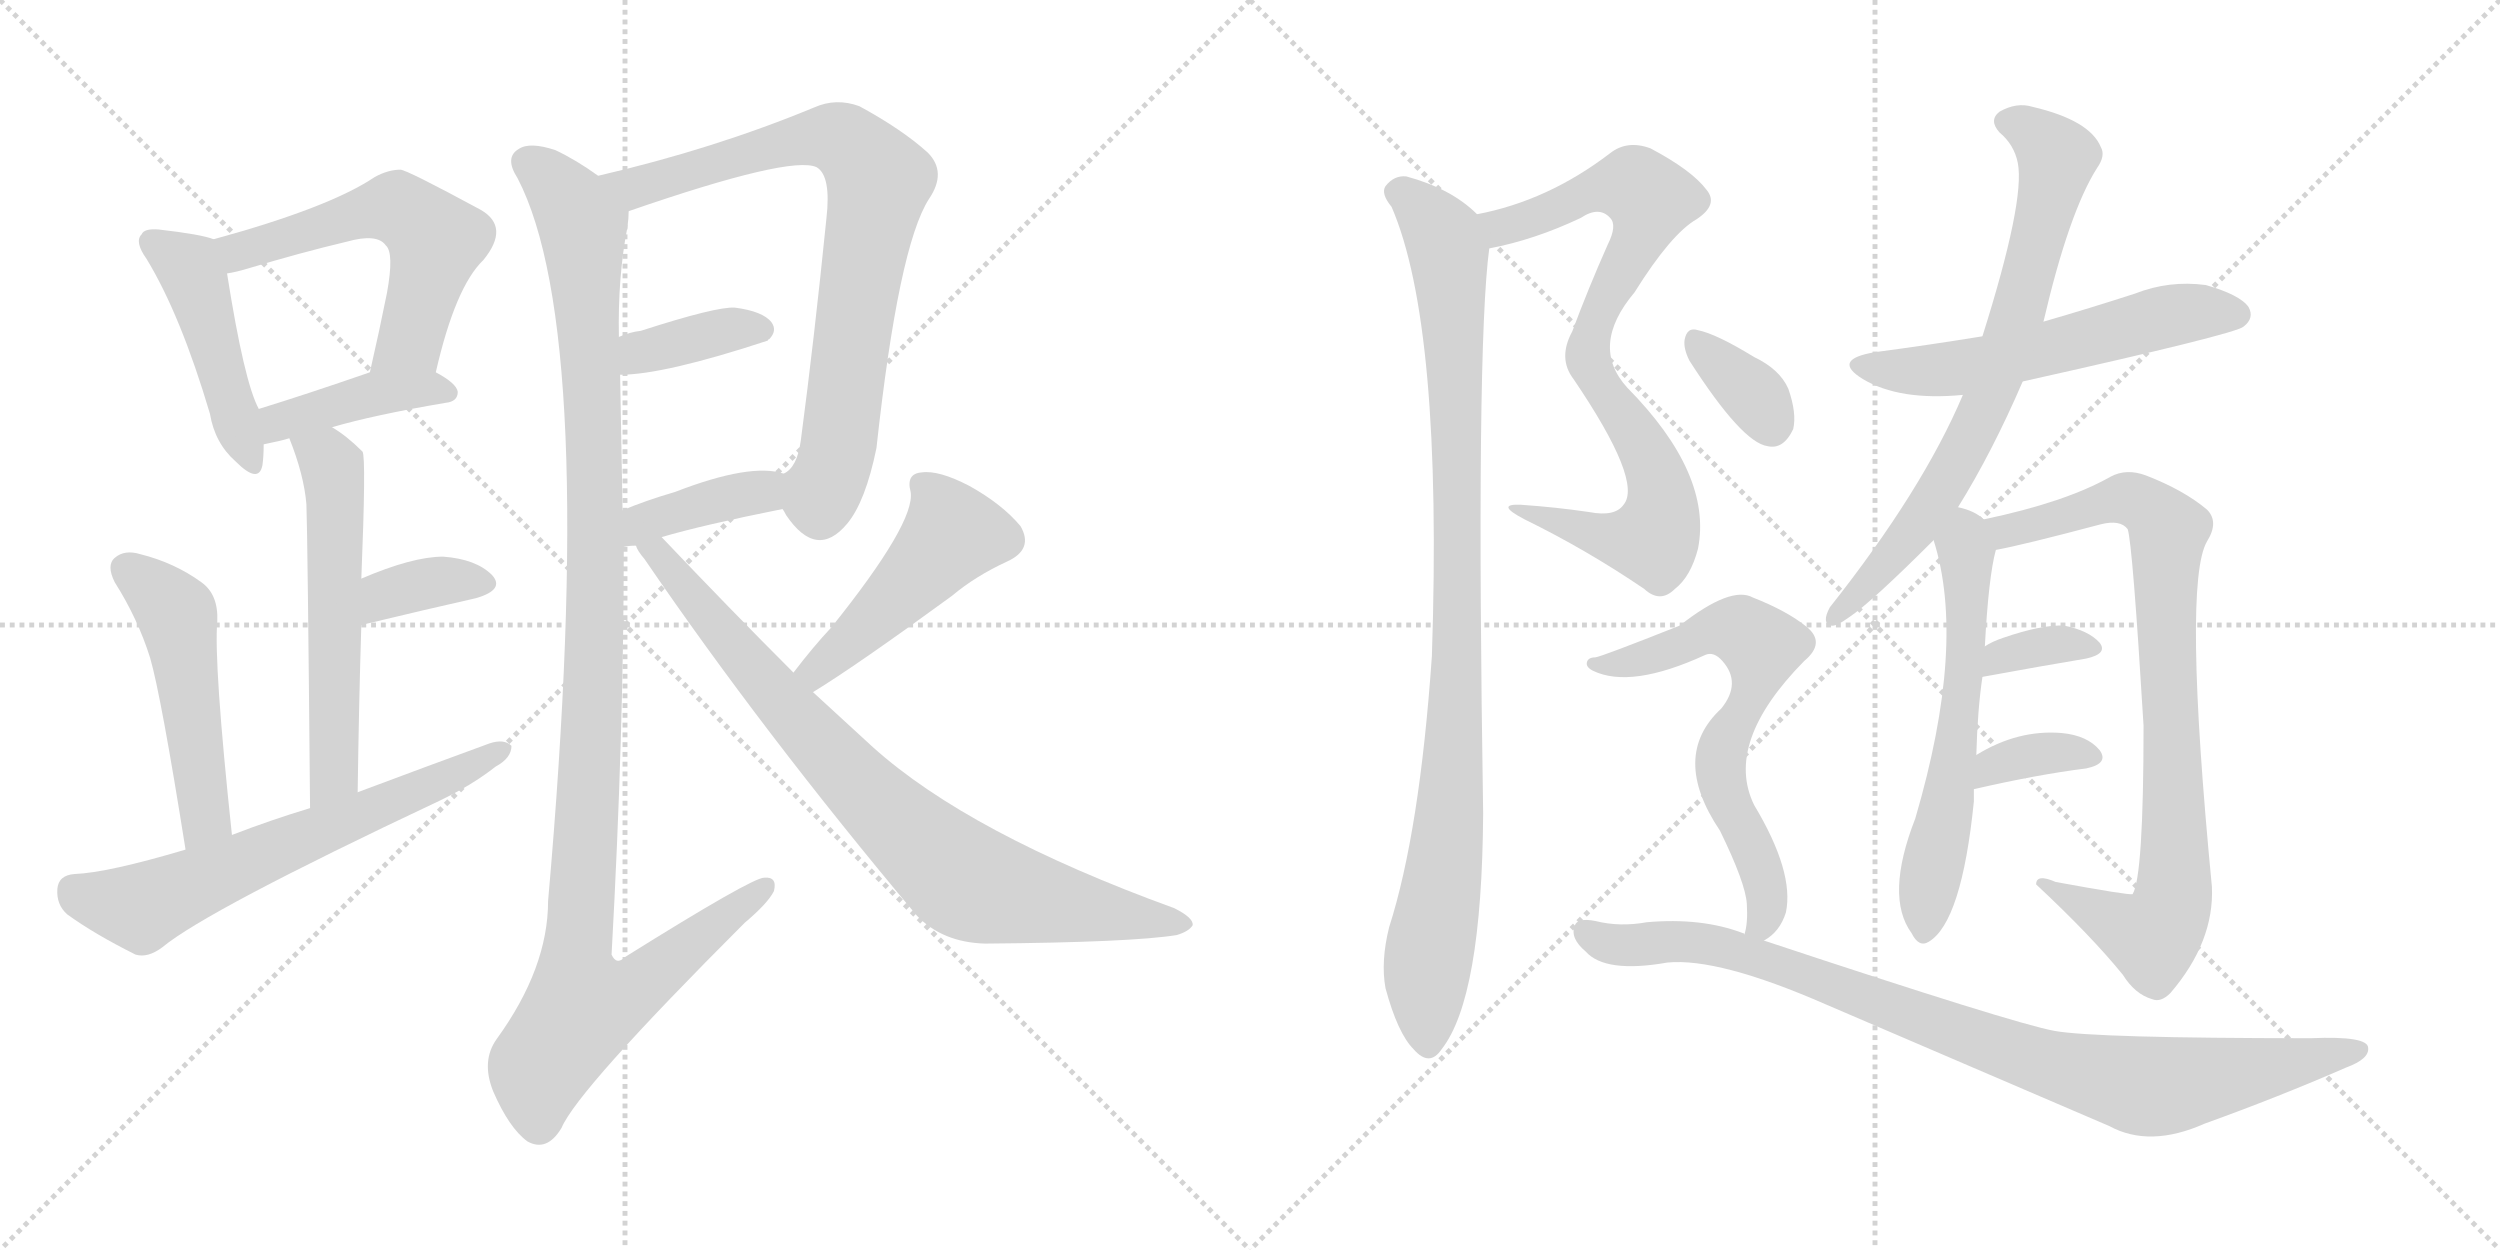 <svg version="1.1" viewBox="0 0 2048 1024" xmlns="http://www.w3.org/2000/svg">
  <g stroke="lightgray" stroke-dasharray="1,1" stroke-width="1" transform="scale(4, 4)">
    <line x1="0" y1="0" x2="256" y2="256"></line>
    <line x1="256" y1="0" x2="0" y2="256"></line>
    <line x1="128" y1="0" x2="128" y2="256"></line>
    <line x1="0" y1="128" x2="256" y2="128"></line>
    <line x1="256" y1="0" x2="512" y2="256"></line>
    <line x1="512" y1="0" x2="256" y2="256"></line>
    <line x1="384" y1="0" x2="384" y2="256"></line>
    <line x1="256" y1="128" x2="512" y2="128"></line>
  </g>
<g transform="scale(1, -1) translate(0, -850)">
   <style type="text/css">
    @keyframes keyframes0 {
      from {
       stroke: black;
       stroke-dashoffset: 458;
       stroke-width: 128;
       }
       60% {
       animation-timing-function: step-end;
       stroke: black;
       stroke-dashoffset: 0;
       stroke-width: 128;
       }
       to {
       stroke: black;
       stroke-width: 1024;
       }
       }
       #make-me-a-hanzi-animation-0 {
         animation: keyframes0 0.623s both;
         animation-delay: 0s;
         animation-timing-function: linear;
       }
    @keyframes keyframes1 {
      from {
       stroke: black;
       stroke-dashoffset: 561;
       stroke-width: 128;
       }
       65% {
       animation-timing-function: step-end;
       stroke: black;
       stroke-dashoffset: 0;
       stroke-width: 128;
       }
       to {
       stroke: black;
       stroke-width: 1024;
       }
       }
       #make-me-a-hanzi-animation-1 {
         animation: keyframes1 0.707s both;
         animation-delay: 0.623s;
         animation-timing-function: linear;
       }
    @keyframes keyframes2 {
      from {
       stroke: black;
       stroke-dashoffset: 409;
       stroke-width: 128;
       }
       57% {
       animation-timing-function: step-end;
       stroke: black;
       stroke-dashoffset: 0;
       stroke-width: 128;
       }
       to {
       stroke: black;
       stroke-width: 1024;
       }
       }
       #make-me-a-hanzi-animation-2 {
         animation: keyframes2 0.583s both;
         animation-delay: 1.329s;
         animation-timing-function: linear;
       }
    @keyframes keyframes3 {
      from {
       stroke: black;
       stroke-dashoffset: 563;
       stroke-width: 128;
       }
       65% {
       animation-timing-function: step-end;
       stroke: black;
       stroke-dashoffset: 0;
       stroke-width: 128;
       }
       to {
       stroke: black;
       stroke-width: 1024;
       }
       }
       #make-me-a-hanzi-animation-3 {
         animation: keyframes3 0.708s both;
         animation-delay: 1.912s;
         animation-timing-function: linear;
       }
    @keyframes keyframes4 {
      from {
       stroke: black;
       stroke-dashoffset: 359;
       stroke-width: 128;
       }
       54% {
       animation-timing-function: step-end;
       stroke: black;
       stroke-dashoffset: 0;
       stroke-width: 128;
       }
       to {
       stroke: black;
       stroke-width: 1024;
       }
       }
       #make-me-a-hanzi-animation-4 {
         animation: keyframes4 0.542s both;
         animation-delay: 2.62s;
         animation-timing-function: linear;
       }
    @keyframes keyframes5 {
      from {
       stroke: black;
       stroke-dashoffset: 498;
       stroke-width: 128;
       }
       62% {
       animation-timing-function: step-end;
       stroke: black;
       stroke-dashoffset: 0;
       stroke-width: 128;
       }
       to {
       stroke: black;
       stroke-width: 1024;
       }
       }
       #make-me-a-hanzi-animation-5 {
         animation: keyframes5 0.655s both;
         animation-delay: 3.162s;
         animation-timing-function: linear;
       }
    @keyframes keyframes6 {
      from {
       stroke: black;
       stroke-dashoffset: 638;
       stroke-width: 128;
       }
       67% {
       animation-timing-function: step-end;
       stroke: black;
       stroke-dashoffset: 0;
       stroke-width: 128;
       }
       to {
       stroke: black;
       stroke-width: 1024;
       }
       }
       #make-me-a-hanzi-animation-6 {
         animation: keyframes6 0.769s both;
         animation-delay: 3.818s;
         animation-timing-function: linear;
       }
    @keyframes keyframes7 {
      from {
       stroke: black;
       stroke-dashoffset: 780;
       stroke-width: 128;
       }
       72% {
       animation-timing-function: step-end;
       stroke: black;
       stroke-dashoffset: 0;
       stroke-width: 128;
       }
       to {
       stroke: black;
       stroke-width: 1024;
       }
       }
       #make-me-a-hanzi-animation-7 {
         animation: keyframes7 0.885s both;
         animation-delay: 4.587s;
         animation-timing-function: linear;
       }
    @keyframes keyframes8 {
      from {
       stroke: black;
       stroke-dashoffset: 370;
       stroke-width: 128;
       }
       55% {
       animation-timing-function: step-end;
       stroke: black;
       stroke-dashoffset: 0;
       stroke-width: 128;
       }
       to {
       stroke: black;
       stroke-width: 1024;
       }
       }
       #make-me-a-hanzi-animation-8 {
         animation: keyframes8 0.551s both;
         animation-delay: 5.472s;
         animation-timing-function: linear;
       }
    @keyframes keyframes9 {
      from {
       stroke: black;
       stroke-dashoffset: 387;
       stroke-width: 128;
       }
       56% {
       animation-timing-function: step-end;
       stroke: black;
       stroke-dashoffset: 0;
       stroke-width: 128;
       }
       to {
       stroke: black;
       stroke-width: 1024;
       }
       }
       #make-me-a-hanzi-animation-9 {
         animation: keyframes9 0.565s both;
         animation-delay: 6.023s;
         animation-timing-function: linear;
       }
    @keyframes keyframes10 {
      from {
       stroke: black;
       stroke-dashoffset: 1143;
       stroke-width: 128;
       }
       79% {
       animation-timing-function: step-end;
       stroke: black;
       stroke-dashoffset: 0;
       stroke-width: 128;
       }
       to {
       stroke: black;
       stroke-width: 1024;
       }
       }
       #make-me-a-hanzi-animation-10 {
         animation: keyframes10 1.18s both;
         animation-delay: 6.588s;
         animation-timing-function: linear;
       }
    @keyframes keyframes11 {
      from {
       stroke: black;
       stroke-dashoffset: 472;
       stroke-width: 128;
       }
       61% {
       animation-timing-function: step-end;
       stroke: black;
       stroke-dashoffset: 0;
       stroke-width: 128;
       }
       to {
       stroke: black;
       stroke-width: 1024;
       }
       }
       #make-me-a-hanzi-animation-11 {
         animation: keyframes11 0.634s both;
         animation-delay: 7.768s;
         animation-timing-function: linear;
       }
    @keyframes keyframes12 {
      from {
       stroke: black;
       stroke-dashoffset: 818;
       stroke-width: 128;
       }
       73% {
       animation-timing-function: step-end;
       stroke: black;
       stroke-dashoffset: 0;
       stroke-width: 128;
       }
       to {
       stroke: black;
       stroke-width: 1024;
       }
       }
       #make-me-a-hanzi-animation-12 {
         animation: keyframes12 0.916s both;
         animation-delay: 8.402s;
         animation-timing-function: linear;
       }
    @keyframes keyframes13 {
      from {
       stroke: black;
       stroke-dashoffset: 812;
       stroke-width: 128;
       }
       73% {
       animation-timing-function: step-end;
       stroke: black;
       stroke-dashoffset: 0;
       stroke-width: 128;
       }
       to {
       stroke: black;
       stroke-width: 1024;
       }
       }
       #make-me-a-hanzi-animation-13 {
         animation: keyframes13 0.911s both;
         animation-delay: 9.318s;
         animation-timing-function: linear;
       }
    @keyframes keyframes14 {
      from {
       stroke: black;
       stroke-dashoffset: 970;
       stroke-width: 128;
       }
       76% {
       animation-timing-function: step-end;
       stroke: black;
       stroke-dashoffset: 0;
       stroke-width: 128;
       }
       to {
       stroke: black;
       stroke-width: 1024;
       }
       }
       #make-me-a-hanzi-animation-14 {
         animation: keyframes14 1.039s both;
         animation-delay: 10.229s;
         animation-timing-function: linear;
       }
    @keyframes keyframes15 {
      from {
       stroke: black;
       stroke-dashoffset: 566;
       stroke-width: 128;
       }
       65% {
       animation-timing-function: step-end;
       stroke: black;
       stroke-dashoffset: 0;
       stroke-width: 128;
       }
       to {
       stroke: black;
       stroke-width: 1024;
       }
       }
       #make-me-a-hanzi-animation-15 {
         animation: keyframes15 0.711s both;
         animation-delay: 11.268s;
         animation-timing-function: linear;
       }
    @keyframes keyframes16 {
      from {
       stroke: black;
       stroke-dashoffset: 734;
       stroke-width: 128;
       }
       70% {
       animation-timing-function: step-end;
       stroke: black;
       stroke-dashoffset: 0;
       stroke-width: 128;
       }
       to {
       stroke: black;
       stroke-width: 1024;
       }
       }
       #make-me-a-hanzi-animation-16 {
         animation: keyframes16 0.847s both;
         animation-delay: 11.979s;
         animation-timing-function: linear;
       }
    @keyframes keyframes17 {
      from {
       stroke: black;
       stroke-dashoffset: 594;
       stroke-width: 128;
       }
       66% {
       animation-timing-function: step-end;
       stroke: black;
       stroke-dashoffset: 0;
       stroke-width: 128;
       }
       to {
       stroke: black;
       stroke-width: 1024;
       }
       }
       #make-me-a-hanzi-animation-17 {
         animation: keyframes17 0.733s both;
         animation-delay: 12.826s;
         animation-timing-function: linear;
       }
    @keyframes keyframes18 {
      from {
       stroke: black;
       stroke-dashoffset: 847;
       stroke-width: 128;
       }
       73% {
       animation-timing-function: step-end;
       stroke: black;
       stroke-dashoffset: 0;
       stroke-width: 128;
       }
       to {
       stroke: black;
       stroke-width: 1024;
       }
       }
       #make-me-a-hanzi-animation-18 {
         animation: keyframes18 0.939s both;
         animation-delay: 13.559s;
         animation-timing-function: linear;
       }
    @keyframes keyframes19 {
      from {
       stroke: black;
       stroke-dashoffset: 343;
       stroke-width: 128;
       }
       53% {
       animation-timing-function: step-end;
       stroke: black;
       stroke-dashoffset: 0;
       stroke-width: 128;
       }
       to {
       stroke: black;
       stroke-width: 1024;
       }
       }
       #make-me-a-hanzi-animation-19 {
         animation: keyframes19 0.529s both;
         animation-delay: 14.499s;
         animation-timing-function: linear;
       }
    @keyframes keyframes20 {
      from {
       stroke: black;
       stroke-dashoffset: 353;
       stroke-width: 128;
       }
       53% {
       animation-timing-function: step-end;
       stroke: black;
       stroke-dashoffset: 0;
       stroke-width: 128;
       }
       to {
       stroke: black;
       stroke-width: 1024;
       }
       }
       #make-me-a-hanzi-animation-20 {
         animation: keyframes20 0.537s both;
         animation-delay: 15.028s;
         animation-timing-function: linear;
       }
    @keyframes keyframes21 {
      from {
       stroke: black;
       stroke-dashoffset: 346;
       stroke-width: 128;
       }
       53% {
       animation-timing-function: step-end;
       stroke: black;
       stroke-dashoffset: 0;
       stroke-width: 128;
       }
       to {
       stroke: black;
       stroke-width: 1024;
       }
       }
       #make-me-a-hanzi-animation-21 {
         animation: keyframes21 0.532s both;
         animation-delay: 15.565s;
         animation-timing-function: linear;
       }
    @keyframes keyframes22 {
      from {
       stroke: black;
       stroke-dashoffset: 655;
       stroke-width: 128;
       }
       68% {
       animation-timing-function: step-end;
       stroke: black;
       stroke-dashoffset: 0;
       stroke-width: 128;
       }
       to {
       stroke: black;
       stroke-width: 1024;
       }
       }
       #make-me-a-hanzi-animation-22 {
         animation: keyframes22 0.783s both;
         animation-delay: 16.097s;
         animation-timing-function: linear;
       }
    @keyframes keyframes23 {
      from {
       stroke: black;
       stroke-dashoffset: 914;
       stroke-width: 128;
       }
       75% {
       animation-timing-function: step-end;
       stroke: black;
       stroke-dashoffset: 0;
       stroke-width: 128;
       }
       to {
       stroke: black;
       stroke-width: 1024;
       }
       }
       #make-me-a-hanzi-animation-23 {
         animation: keyframes23 0.994s both;
         animation-delay: 16.88s;
         animation-timing-function: linear;
       }
</style>
<path d="M 175.0 654.0 Q 165.0 658.0 130.0 662.0 Q 118.0 663.0 116.0 658.0 Q 110.0 652.0 120.0 638.0 Q 148.0 592.0 172.0 511.0 Q 176.0 487.0 193.0 472.0 Q 212.0 453.0 215.0 469.0 Q 216.0 476.0 216.0 486.0 L 212.0 515.0 Q 200.0 537.0 186.0 626.0 C 182.0 652.0 182.0 652.0 175.0 654.0 Z" fill="lightgray"></path> 
<path d="M 357.0 545.0 Q 373.0 615.0 396.0 637.0 Q 418.0 664.0 394.0 678.0 Q 333.0 711.0 328.0 711.0 Q 318.0 711.0 307.0 705.0 Q 270.0 680.0 175.0 654.0 C 146.0 646.0 157.0 620.0 186.0 626.0 Q 193.0 627.0 203.0 630.0 Q 246.0 643.0 284.0 652.0 Q 309.0 659.0 316.0 649.0 Q 323.0 643.0 317.0 610.0 Q 311.0 580.0 303.0 545.0 C 296.0 516.0 350.0 516.0 357.0 545.0 Z" fill="lightgray"></path> 
<path d="M 272.0 500.0 Q 306.0 510.0 365.0 520.0 Q 375.0 521.0 375.0 529.0 Q 374.0 536.0 357.0 545.0 C 336.0 557.0 331.0 555.0 303.0 545.0 Q 251.0 527.0 212.0 515.0 C 183.0 506.0 187.0 480.0 216.0 486.0 Q 231.0 489.0 237.0 491.0 L 272.0 500.0 Z" fill="lightgray"></path> 
<path d="M 293.0 201.0 Q 294.0 274.0 296.0 338.0 L 296.0 376.0 Q 300.0 475.0 297.0 480.0 Q 284.0 493.0 272.0 500.0 C 247.0 517.0 226.0 519.0 237.0 491.0 Q 249.0 461.0 251.0 437.0 Q 252.0 412.0 254.0 188.0 C 254.0 158.0 293.0 171.0 293.0 201.0 Z" fill="lightgray"></path> 
<path d="M 296.0 338.0 Q 350.0 351.0 390.0 360.0 Q 414.0 367.0 403.0 379.0 Q 390.0 392.0 363.0 394.0 Q 338.0 394.0 296.0 376.0 C 268.0 364.0 267.0 331.0 296.0 338.0 Z" fill="lightgray"></path> 
<path d="M 190.0 166.0 Q 175.0 307.0 178.0 341.0 Q 179.0 363.0 165.0 373.0 Q 143.0 389.0 115.0 396.0 Q 102.0 400.0 94.0 393.0 Q 87.0 387.0 94.0 373.0 Q 113.0 343.0 123.0 311.0 Q 132.0 280.0 152.0 154.0 C 157.0 124.0 193.0 136.0 190.0 166.0 Z" fill="lightgray"></path> 
<path d="M 152.0 154.0 Q 88.0 135.0 61.0 134.0 Q 48.0 133.0 47.0 122.0 Q 46.0 109.0 55.0 101.0 Q 77.0 85.0 111.0 68.0 Q 121.0 65.0 133.0 74.0 Q 169.0 104.0 360.0 194.0 Q 387.0 207.0 406.0 222.0 Q 419.0 229.0 419.0 239.0 Q 413.0 245.0 401.0 241.0 Q 349.0 222.0 293.0 201.0 L 254.0 188.0 Q 221.0 178.0 190.0 166.0 L 152.0 154.0 Z" fill="lightgray"></path> 
<path d="M 641.0 433.0 Q 642.0 432.0 644.0 428.0 Q 669.0 391.0 694.0 421.0 Q 709.0 439.0 718.0 483.0 Q 736.0 648.0 761.0 687.0 Q 776.0 709.0 760.0 725.0 Q 739.0 744.0 704.0 763.0 Q 685.0 770.0 667.0 762.0 Q 585.0 728.0 490.0 706.0 C 461.0 699.0 487.0 667.0 515.0 677.0 Q 648.0 723.0 669.0 713.0 Q 681.0 706.0 677.0 671.0 Q 667.0 572.0 656.0 489.0 Q 653.0 467.0 642.0 462.0 C 630.0 448.0 630.0 448.0 641.0 433.0 Z" fill="lightgray"></path> 
<path d="M 508.0 543.0 Q 544.0 543.0 629.0 571.0 Q 629.0 572.0 630.0 572.0 Q 637.0 579.0 632.0 586.0 Q 625.0 595.0 602.0 598.0 Q 587.0 599.0 525.0 579.0 Q 516.0 578.0 507.0 574.0 C 479.0 563.0 478.0 542.0 508.0 543.0 Z" fill="lightgray"></path> 
<path d="M 511.0 402.0 Q 515.0 403.0 521.0 403.0 L 542.0 410.0 Q 576.0 420.0 641.0 433.0 C 670.0 439.0 671.0 454.0 642.0 462.0 Q 615.0 471.0 553.0 447.0 Q 529.0 440.0 510.0 432.0 C 482.0 421.0 481.0 397.0 511.0 402.0 Z" fill="lightgray"></path> 
<path d="M 490.0 706.0 Q 472.0 719.0 455.0 727.0 Q 434.0 734.0 425.0 728.0 Q 413.0 721.0 424.0 704.0 Q 490.0 577.0 449.0 112.0 Q 449.0 57.0 407.0 -1.0 Q 394.0 -19.0 404.0 -44.0 Q 417.0 -74.0 432.0 -85.0 Q 448.0 -94.0 460.0 -74.0 Q 473.0 -43.0 610.0 94.0 Q 629.0 110.0 634.0 120.0 Q 637.0 132.0 626.0 131.0 Q 616.0 131.0 512.0 66.0 Q 505.0 59.0 501.0 68.0 Q 511.0 249.0 511.0 402.0 L 510.0 432.0 Q 509.0 490.0 508.0 543.0 L 507.0 574.0 Q 506.0 623.0 514.0 664.0 Q 515.0 671.0 515.0 677.0 C 517.0 689.0 515.0 690.0 490.0 706.0 Z" fill="lightgray"></path> 
<path d="M 666.0 283.0 Q 702.0 305.0 780.0 362.0 Q 799.0 378.0 825.0 390.0 Q 847.0 400.0 836.0 419.0 Q 821.0 437.0 794.0 452.0 Q 769.0 465.0 755.0 463.0 Q 742.0 462.0 746.0 447.0 Q 750.0 422.0 681.0 336.0 Q 666.0 320.0 650.0 299.0 C 632.0 275.0 641.0 267.0 666.0 283.0 Z" fill="lightgray"></path> 
<path d="M 521.0 403.0 Q 522.0 399.0 528.0 392.0 Q 625.0 250.0 751.0 100.0 Q 772.0 78.0 807.0 77.0 Q 927.0 78.0 964.0 84.0 Q 974.0 87.0 977.0 92.0 Q 978.0 98.0 962.0 106.0 Q 794.0 167.0 715.0 238.0 Q 691.0 260.0 666.0 283.0 L 650.0 299.0 Q 598.0 351.0 542.0 410.0 C 521.0 432.0 505.0 428.0 521.0 403.0 Z" fill="lightgray"></path> 
<path d="M 1220.0 646.5 Q 1257.0 653.5 1295.0 671.5 Q 1310.0 681.5 1319.0 671.5 Q 1325.0 665.5 1317.0 649.5 Q 1301.0 613.5 1288.0 578.5 Q 1276.0 556.5 1289.0 539.5 Q 1346.0 455.5 1330.0 436.5 Q 1323.0 426.5 1302.0 430.5 Q 1275.0 434.5 1246.0 436.5 Q 1224.0 437.5 1249.0 424.5 Q 1300.0 399.5 1347.0 367.5 Q 1360.0 355.5 1372.0 367.5 Q 1385.0 377.5 1391.0 400.5 Q 1403.0 461.5 1333.0 532.5 Q 1302.0 566.5 1339.0 610.5 Q 1369.0 658.5 1390.0 670.5 Q 1408.0 682.5 1398.0 694.5 Q 1386.0 710.5 1352.0 728.5 Q 1333.0 735.5 1319.0 724.5 Q 1268.0 685.5 1210.0 674.5 C 1181.0 667.5 1191.0 639.5 1220.0 646.5 Z" fill="lightgray"></path> 
<path d="M 1210.0 674.5 Q 1189.0 695.5 1152.0 705.5 Q 1142.0 706.5 1135.0 697.5 Q 1131.0 691.5 1140.0 680.5 Q 1182.0 583.5 1173.0 312.5 Q 1163.0 168.5 1138.0 90.5 Q 1131.0 62.5 1135.0 40.5 Q 1145.0 3.5 1158.0 -9.5 Q 1171.0 -24.5 1181.0 -9.5 Q 1214.0 32.5 1215.0 183.5 Q 1209.0 564.5 1220.0 646.5 C 1222.0 665.5 1222.0 665.5 1210.0 674.5 Z" fill="lightgray"></path> 
<path d="M 1657.0 537.5 Q 1832.0 576.5 1838.0 582.5 Q 1847.0 589.5 1842.0 598.5 Q 1835.0 608.5 1807.0 616.5 Q 1777.0 620.5 1749.0 609.5 Q 1712.0 597.5 1674.0 586.5 L 1624.0 574.5 Q 1581.0 567.5 1536.0 561.5 Q 1500.0 555.5 1526.0 539.5 Q 1556.0 521.5 1608.0 526.5 L 1657.0 537.5 Z" fill="lightgray"></path> 
<path d="M 1604.0 434.5 Q 1632.0 479.5 1657.0 537.5 L 1674.0 586.5 Q 1695.0 676.5 1718.0 712.5 Q 1725.0 722.5 1721.0 729.5 Q 1712.0 751.5 1665.0 762.5 Q 1652.0 766.5 1638.0 758.5 Q 1629.0 751.5 1638.0 741.5 Q 1650.0 731.5 1653.0 716.5 Q 1659.0 685.5 1624.0 574.5 L 1608.0 526.5 Q 1575.0 448.5 1499.0 352.5 Q 1492.0 339.5 1500.0 337.5 Q 1504.0 336.5 1515.0 344.5 Q 1533.0 356.5 1584.0 407.5 L 1604.0 434.5 Z" fill="lightgray"></path> 
<path d="M 1619.0 231.5 Q 1620.0 268.5 1624.0 295.5 L 1626.0 320.5 Q 1629.0 377.5 1635.0 399.5 C 1639.0 415.5 1639.0 415.5 1625.0 424.5 Q 1618.0 431.5 1604.0 434.5 C 1575.0 443.5 1576.0 436.5 1584.0 407.5 Q 1611.0 322.5 1569.0 179.5 Q 1544.0 115.5 1566.0 85.5 Q 1572.0 73.5 1580.0 78.5 Q 1607.0 94.5 1617.0 193.5 L 1617.0 203.5 L 1619.0 231.5 Z" fill="lightgray"></path> 
<path d="M 1635.0 399.5 Q 1657.0 403.5 1721.0 420.5 Q 1737.0 424.5 1743.0 416.5 Q 1747.0 404.5 1756.0 255.5 Q 1756.0 131.5 1747.0 117.5 Q 1744.0 116.5 1684.0 127.5 Q 1668.0 134.5 1668.0 125.5 Q 1713.0 83.5 1739.0 51.5 Q 1749.0 35.5 1763.0 31.5 Q 1770.0 28.5 1778.0 36.5 Q 1814.0 78.5 1812.0 123.5 Q 1788.0 372.5 1808.0 406.5 Q 1818.0 422.5 1808.0 432.5 Q 1789.0 448.5 1758.0 460.5 Q 1742.0 466.5 1729.0 459.5 Q 1692.0 438.5 1625.0 424.5 C 1596.0 417.5 1606.0 393.5 1635.0 399.5 Z" fill="lightgray"></path> 
<path d="M 1624.0 295.5 Q 1673.0 304.5 1709.0 310.5 Q 1727.0 314.5 1720.0 323.5 Q 1711.0 333.5 1691.0 337.5 Q 1673.0 338.5 1641.0 327.5 Q 1632.0 324.5 1626.0 320.5 C 1600.0 304.5 1594.0 290.5 1624.0 295.5 Z" fill="lightgray"></path> 
<path d="M 1617.0 203.5 Q 1669.0 215.5 1709.0 220.5 Q 1728.0 224.5 1720.0 235.5 Q 1710.0 247.5 1689.0 249.5 Q 1653.0 252.5 1619.0 231.5 C 1593.0 216.5 1588.0 196.5 1617.0 203.5 Z" fill="lightgray"></path> 
<path d="M 1384.0 554.5 Q 1427.0 487.5 1448.0 484.5 Q 1461.0 481.5 1469.0 498.5 Q 1472.0 511.5 1465.0 531.5 Q 1458.0 547.5 1437.0 557.5 Q 1406.0 576.5 1391.0 579.5 Q 1382.0 582.5 1380.0 571.5 Q 1379.0 564.5 1384.0 554.5 Z" fill="lightgray"></path> 
<path d="M 1445.0 79.5 Q 1458.0 86.5 1463.0 102.5 Q 1470.0 135.5 1437.0 190.5 Q 1412.0 241.5 1478.0 308.5 Q 1496.0 323.5 1480.0 336.5 Q 1464.0 349.5 1436.0 360.5 Q 1418.0 370.5 1376.0 337.5 Q 1313.0 312.5 1307.0 311.5 Q 1301.0 311.5 1300.0 307.5 Q 1299.0 303.5 1305.0 300.5 Q 1336.0 285.5 1397.0 313.5 Q 1404.0 316.5 1411.0 308.5 Q 1427.0 290.5 1410.0 269.5 Q 1368.0 230.5 1409.0 169.5 Q 1430.0 126.5 1431.0 109.5 Q 1432.0 93.5 1429.0 84.5 C 1426.0 63.5 1426.0 63.5 1445.0 79.5 Z" fill="lightgray"></path> 
<path d="M 1429.0 84.5 Q 1429.0 85.5 1428.0 85.5 Q 1394.0 98.5 1349.0 94.5 Q 1327.0 90.5 1307.0 95.5 Q 1292.0 98.5 1290.0 91.5 Q 1286.0 81.5 1299.0 70.5 Q 1315.0 52.5 1366.0 61.5 Q 1408.0 65.5 1495.0 27.5 L 1728.0 -72.5 Q 1761.0 -90.5 1806.0 -70.5 Q 1867.0 -48.5 1922.0 -24.5 Q 1941.0 -17.5 1940.0 -8.5 Q 1940.0 1.5 1893.0 -0.5 Q 1716.0 -0.5 1683.0 5.5 Q 1650.0 11.5 1445.0 79.5 L 1429.0 84.5 Z" fill="lightgray"></path> 
      <clipPath id="make-me-a-hanzi-clip-0">
      <path d="M 175.0 654.0 Q 165.0 658.0 130.0 662.0 Q 118.0 663.0 116.0 658.0 Q 110.0 652.0 120.0 638.0 Q 148.0 592.0 172.0 511.0 Q 176.0 487.0 193.0 472.0 Q 212.0 453.0 215.0 469.0 Q 216.0 476.0 216.0 486.0 L 212.0 515.0 Q 200.0 537.0 186.0 626.0 C 182.0 652.0 182.0 652.0 175.0 654.0 Z" fill="lightgray"></path>
      </clipPath>
      <path clip-path="url(#make-me-a-hanzi-clip-0)" d="M 125.0 651.0 L 154.0 632.0 L 159.0 621.0 L 204.0 472.0 " fill="none" id="make-me-a-hanzi-animation-0" stroke-dasharray="330 660" stroke-linecap="round"></path>

      <clipPath id="make-me-a-hanzi-clip-1">
      <path d="M 357.0 545.0 Q 373.0 615.0 396.0 637.0 Q 418.0 664.0 394.0 678.0 Q 333.0 711.0 328.0 711.0 Q 318.0 711.0 307.0 705.0 Q 270.0 680.0 175.0 654.0 C 146.0 646.0 157.0 620.0 186.0 626.0 Q 193.0 627.0 203.0 630.0 Q 246.0 643.0 284.0 652.0 Q 309.0 659.0 316.0 649.0 Q 323.0 643.0 317.0 610.0 Q 311.0 580.0 303.0 545.0 C 296.0 516.0 350.0 516.0 357.0 545.0 Z" fill="lightgray"></path>
      </clipPath>
      <path clip-path="url(#make-me-a-hanzi-clip-1)" d="M 188.0 635.0 L 209.0 649.0 L 290.0 673.0 L 317.0 680.0 L 334.0 675.0 L 357.0 653.0 L 356.0 645.0 L 336.0 571.0 L 310.0 551.0 " fill="none" id="make-me-a-hanzi-animation-1" stroke-dasharray="433 866" stroke-linecap="round"></path>

      <clipPath id="make-me-a-hanzi-clip-2">
      <path d="M 272.0 500.0 Q 306.0 510.0 365.0 520.0 Q 375.0 521.0 375.0 529.0 Q 374.0 536.0 357.0 545.0 C 336.0 557.0 331.0 555.0 303.0 545.0 Q 251.0 527.0 212.0 515.0 C 183.0 506.0 187.0 480.0 216.0 486.0 Q 231.0 489.0 237.0 491.0 L 272.0 500.0 Z" fill="lightgray"></path>
      </clipPath>
      <path clip-path="url(#make-me-a-hanzi-clip-2)" d="M 221.0 494.0 L 229.0 504.0 L 300.0 526.0 L 366.0 529.0 " fill="none" id="make-me-a-hanzi-animation-2" stroke-dasharray="281 562" stroke-linecap="round"></path>

      <clipPath id="make-me-a-hanzi-clip-3">
      <path d="M 293.0 201.0 Q 294.0 274.0 296.0 338.0 L 296.0 376.0 Q 300.0 475.0 297.0 480.0 Q 284.0 493.0 272.0 500.0 C 247.0 517.0 226.0 519.0 237.0 491.0 Q 249.0 461.0 251.0 437.0 Q 252.0 412.0 254.0 188.0 C 254.0 158.0 293.0 171.0 293.0 201.0 Z" fill="lightgray"></path>
      </clipPath>
      <path clip-path="url(#make-me-a-hanzi-clip-3)" d="M 245.0 486.0 L 272.0 468.0 L 276.0 414.0 L 274.0 215.0 L 257.0 202.0 " fill="none" id="make-me-a-hanzi-animation-3" stroke-dasharray="435 870" stroke-linecap="round"></path>

      <clipPath id="make-me-a-hanzi-clip-4">
      <path d="M 296.0 338.0 Q 350.0 351.0 390.0 360.0 Q 414.0 367.0 403.0 379.0 Q 390.0 392.0 363.0 394.0 Q 338.0 394.0 296.0 376.0 C 268.0 364.0 267.0 331.0 296.0 338.0 Z" fill="lightgray"></path>
      </clipPath>
      <path clip-path="url(#make-me-a-hanzi-clip-4)" d="M 302.0 344.0 L 314.0 360.0 L 339.0 370.0 L 368.0 375.0 L 394.0 371.0 " fill="none" id="make-me-a-hanzi-animation-4" stroke-dasharray="231 462" stroke-linecap="round"></path>

      <clipPath id="make-me-a-hanzi-clip-5">
      <path d="M 190.0 166.0 Q 175.0 307.0 178.0 341.0 Q 179.0 363.0 165.0 373.0 Q 143.0 389.0 115.0 396.0 Q 102.0 400.0 94.0 393.0 Q 87.0 387.0 94.0 373.0 Q 113.0 343.0 123.0 311.0 Q 132.0 280.0 152.0 154.0 C 157.0 124.0 193.0 136.0 190.0 166.0 Z" fill="lightgray"></path>
      </clipPath>
      <path clip-path="url(#make-me-a-hanzi-clip-5)" d="M 104.0 384.0 L 145.0 345.0 L 169.0 181.0 L 155.0 167.0 " fill="none" id="make-me-a-hanzi-animation-5" stroke-dasharray="370 740" stroke-linecap="round"></path>

      <clipPath id="make-me-a-hanzi-clip-6">
      <path d="M 152.0 154.0 Q 88.0 135.0 61.0 134.0 Q 48.0 133.0 47.0 122.0 Q 46.0 109.0 55.0 101.0 Q 77.0 85.0 111.0 68.0 Q 121.0 65.0 133.0 74.0 Q 169.0 104.0 360.0 194.0 Q 387.0 207.0 406.0 222.0 Q 419.0 229.0 419.0 239.0 Q 413.0 245.0 401.0 241.0 Q 349.0 222.0 293.0 201.0 L 254.0 188.0 Q 221.0 178.0 190.0 166.0 L 152.0 154.0 Z" fill="lightgray"></path>
      </clipPath>
      <path clip-path="url(#make-me-a-hanzi-clip-6)" d="M 60.0 121.0 L 108.0 107.0 L 120.0 109.0 L 343.0 201.0 L 413.0 236.0 " fill="none" id="make-me-a-hanzi-animation-6" stroke-dasharray="510 1020" stroke-linecap="round"></path>

      <clipPath id="make-me-a-hanzi-clip-7">
      <path d="M 641.0 433.0 Q 642.0 432.0 644.0 428.0 Q 669.0 391.0 694.0 421.0 Q 709.0 439.0 718.0 483.0 Q 736.0 648.0 761.0 687.0 Q 776.0 709.0 760.0 725.0 Q 739.0 744.0 704.0 763.0 Q 685.0 770.0 667.0 762.0 Q 585.0 728.0 490.0 706.0 C 461.0 699.0 487.0 667.0 515.0 677.0 Q 648.0 723.0 669.0 713.0 Q 681.0 706.0 677.0 671.0 Q 667.0 572.0 656.0 489.0 Q 653.0 467.0 642.0 462.0 C 630.0 448.0 630.0 448.0 641.0 433.0 Z" fill="lightgray"></path>
      </clipPath>
      <path clip-path="url(#make-me-a-hanzi-clip-7)" d="M 499.0 705.0 L 524.0 695.0 L 638.0 732.0 L 681.0 738.0 L 706.0 722.0 L 720.0 702.0 L 687.0 482.0 L 671.0 441.0 L 658.0 440.0 " fill="none" id="make-me-a-hanzi-animation-7" stroke-dasharray="652 1304" stroke-linecap="round"></path>

      <clipPath id="make-me-a-hanzi-clip-8">
      <path d="M 508.0 543.0 Q 544.0 543.0 629.0 571.0 Q 629.0 572.0 630.0 572.0 Q 637.0 579.0 632.0 586.0 Q 625.0 595.0 602.0 598.0 Q 587.0 599.0 525.0 579.0 Q 516.0 578.0 507.0 574.0 C 479.0 563.0 478.0 542.0 508.0 543.0 Z" fill="lightgray"></path>
      </clipPath>
      <path clip-path="url(#make-me-a-hanzi-clip-8)" d="M 513.0 551.0 L 541.0 567.0 L 622.0 580.0 " fill="none" id="make-me-a-hanzi-animation-8" stroke-dasharray="242 484" stroke-linecap="round"></path>

      <clipPath id="make-me-a-hanzi-clip-9">
      <path d="M 511.0 402.0 Q 515.0 403.0 521.0 403.0 L 542.0 410.0 Q 576.0 420.0 641.0 433.0 C 670.0 439.0 671.0 454.0 642.0 462.0 Q 615.0 471.0 553.0 447.0 Q 529.0 440.0 510.0 432.0 C 482.0 421.0 481.0 397.0 511.0 402.0 Z" fill="lightgray"></path>
      </clipPath>
      <path clip-path="url(#make-me-a-hanzi-clip-9)" d="M 515.0 410.0 L 535.0 426.0 L 624.0 447.0 L 635.0 455.0 " fill="none" id="make-me-a-hanzi-animation-9" stroke-dasharray="259 518" stroke-linecap="round"></path>

      <clipPath id="make-me-a-hanzi-clip-10">
      <path d="M 490.0 706.0 Q 472.0 719.0 455.0 727.0 Q 434.0 734.0 425.0 728.0 Q 413.0 721.0 424.0 704.0 Q 490.0 577.0 449.0 112.0 Q 449.0 57.0 407.0 -1.0 Q 394.0 -19.0 404.0 -44.0 Q 417.0 -74.0 432.0 -85.0 Q 448.0 -94.0 460.0 -74.0 Q 473.0 -43.0 610.0 94.0 Q 629.0 110.0 634.0 120.0 Q 637.0 132.0 626.0 131.0 Q 616.0 131.0 512.0 66.0 Q 505.0 59.0 501.0 68.0 Q 511.0 249.0 511.0 402.0 L 510.0 432.0 Q 509.0 490.0 508.0 543.0 L 507.0 574.0 Q 506.0 623.0 514.0 664.0 Q 515.0 671.0 515.0 677.0 C 517.0 689.0 515.0 690.0 490.0 706.0 Z" fill="lightgray"></path>
      </clipPath>
      <path clip-path="url(#make-me-a-hanzi-clip-10)" d="M 433.0 716.0 L 458.0 695.0 L 478.0 663.0 L 488.0 350.0 L 471.0 53.0 L 475.0 33.0 L 481.0 26.0 L 520.0 39.0 L 626.0 123.0 " fill="none" id="make-me-a-hanzi-animation-10" stroke-dasharray="1015 2030" stroke-linecap="round"></path>

      <clipPath id="make-me-a-hanzi-clip-11">
      <path d="M 666.0 283.0 Q 702.0 305.0 780.0 362.0 Q 799.0 378.0 825.0 390.0 Q 847.0 400.0 836.0 419.0 Q 821.0 437.0 794.0 452.0 Q 769.0 465.0 755.0 463.0 Q 742.0 462.0 746.0 447.0 Q 750.0 422.0 681.0 336.0 Q 666.0 320.0 650.0 299.0 C 632.0 275.0 641.0 267.0 666.0 283.0 Z" fill="lightgray"></path>
      </clipPath>
      <path clip-path="url(#make-me-a-hanzi-clip-11)" d="M 755.0 453.0 L 767.0 442.0 L 780.0 413.0 L 714.0 340.0 L 668.0 300.0 L 659.0 300.0 " fill="none" id="make-me-a-hanzi-animation-11" stroke-dasharray="344 688" stroke-linecap="round"></path>

      <clipPath id="make-me-a-hanzi-clip-12">
      <path d="M 521.0 403.0 Q 522.0 399.0 528.0 392.0 Q 625.0 250.0 751.0 100.0 Q 772.0 78.0 807.0 77.0 Q 927.0 78.0 964.0 84.0 Q 974.0 87.0 977.0 92.0 Q 978.0 98.0 962.0 106.0 Q 794.0 167.0 715.0 238.0 Q 691.0 260.0 666.0 283.0 L 650.0 299.0 Q 598.0 351.0 542.0 410.0 C 521.0 432.0 505.0 428.0 521.0 403.0 Z" fill="lightgray"></path>
      </clipPath>
      <path clip-path="url(#make-me-a-hanzi-clip-12)" d="M 528.0 400.0 L 540.0 397.0 L 695.0 215.0 L 791.0 128.0 L 968.0 92.0 " fill="none" id="make-me-a-hanzi-animation-12" stroke-dasharray="690 1380" stroke-linecap="round"></path>

      <clipPath id="make-me-a-hanzi-clip-13">
      <path d="M 1220.0 646.5 Q 1257.0 653.5 1295.0 671.5 Q 1310.0 681.5 1319.0 671.5 Q 1325.0 665.5 1317.0 649.5 Q 1301.0 613.5 1288.0 578.5 Q 1276.0 556.5 1289.0 539.5 Q 1346.0 455.5 1330.0 436.5 Q 1323.0 426.5 1302.0 430.5 Q 1275.0 434.5 1246.0 436.5 Q 1224.0 437.5 1249.0 424.5 Q 1300.0 399.5 1347.0 367.5 Q 1360.0 355.5 1372.0 367.5 Q 1385.0 377.5 1391.0 400.5 Q 1403.0 461.5 1333.0 532.5 Q 1302.0 566.5 1339.0 610.5 Q 1369.0 658.5 1390.0 670.5 Q 1408.0 682.5 1398.0 694.5 Q 1386.0 710.5 1352.0 728.5 Q 1333.0 735.5 1319.0 724.5 Q 1268.0 685.5 1210.0 674.5 C 1181.0 667.5 1191.0 639.5 1220.0 646.5 Z" fill="lightgray"></path>
      </clipPath>
      <path clip-path="url(#make-me-a-hanzi-clip-13)" d="M 1219.0 669.5 L 1239.0 665.5 L 1328.0 698.5 L 1339.0 698.5 L 1352.0 685.5 L 1340.0 647.5 L 1304.0 580.5 L 1301.0 558.5 L 1308.0 535.5 L 1353.0 472.5 L 1362.0 437.5 L 1359.0 418.5 L 1354.0 407.5 L 1330.0 407.5 L 1253.0 431.5 " fill="none" id="make-me-a-hanzi-animation-13" stroke-dasharray="684 1368" stroke-linecap="round"></path>

      <clipPath id="make-me-a-hanzi-clip-14">
      <path d="M 1210.0 674.5 Q 1189.0 695.5 1152.0 705.5 Q 1142.0 706.5 1135.0 697.5 Q 1131.0 691.5 1140.0 680.5 Q 1182.0 583.5 1173.0 312.5 Q 1163.0 168.5 1138.0 90.5 Q 1131.0 62.5 1135.0 40.5 Q 1145.0 3.5 1158.0 -9.5 Q 1171.0 -24.5 1181.0 -9.5 Q 1214.0 32.5 1215.0 183.5 Q 1209.0 564.5 1220.0 646.5 C 1222.0 665.5 1222.0 665.5 1210.0 674.5 Z" fill="lightgray"></path>
      </clipPath>
      <path clip-path="url(#make-me-a-hanzi-clip-14)" d="M 1146.0 692.5 L 1179.0 661.5 L 1187.0 640.5 L 1194.0 489.5 L 1191.0 221.5 L 1169.0 57.5 L 1170.0 -4.5 " fill="none" id="make-me-a-hanzi-animation-14" stroke-dasharray="842 1684" stroke-linecap="round"></path>

      <clipPath id="make-me-a-hanzi-clip-15">
      <path d="M 1657.0 537.5 Q 1832.0 576.5 1838.0 582.5 Q 1847.0 589.5 1842.0 598.5 Q 1835.0 608.5 1807.0 616.5 Q 1777.0 620.5 1749.0 609.5 Q 1712.0 597.5 1674.0 586.5 L 1624.0 574.5 Q 1581.0 567.5 1536.0 561.5 Q 1500.0 555.5 1526.0 539.5 Q 1556.0 521.5 1608.0 526.5 L 1657.0 537.5 Z" fill="lightgray"></path>
      </clipPath>
      <path clip-path="url(#make-me-a-hanzi-clip-15)" d="M 1528.0 551.5 L 1598.0 547.5 L 1667.0 559.5 L 1786.0 593.5 L 1832.0 592.5 " fill="none" id="make-me-a-hanzi-animation-15" stroke-dasharray="438 876" stroke-linecap="round"></path>

      <clipPath id="make-me-a-hanzi-clip-16">
      <path d="M 1604.0 434.5 Q 1632.0 479.5 1657.0 537.5 L 1674.0 586.5 Q 1695.0 676.5 1718.0 712.5 Q 1725.0 722.5 1721.0 729.5 Q 1712.0 751.5 1665.0 762.5 Q 1652.0 766.5 1638.0 758.5 Q 1629.0 751.5 1638.0 741.5 Q 1650.0 731.5 1653.0 716.5 Q 1659.0 685.5 1624.0 574.5 L 1608.0 526.5 Q 1575.0 448.5 1499.0 352.5 Q 1492.0 339.5 1500.0 337.5 Q 1504.0 336.5 1515.0 344.5 Q 1533.0 356.5 1584.0 407.5 L 1604.0 434.5 Z" fill="lightgray"></path>
      </clipPath>
      <path clip-path="url(#make-me-a-hanzi-clip-16)" d="M 1644.0 750.5 L 1668.0 740.5 L 1685.0 721.5 L 1634.0 537.5 L 1611.0 485.5 L 1565.0 410.5 L 1501.0 345.5 " fill="none" id="make-me-a-hanzi-animation-16" stroke-dasharray="606 1212" stroke-linecap="round"></path>

      <clipPath id="make-me-a-hanzi-clip-17">
      <path d="M 1619.0 231.5 Q 1620.0 268.5 1624.0 295.5 L 1626.0 320.5 Q 1629.0 377.5 1635.0 399.5 C 1639.0 415.5 1639.0 415.5 1625.0 424.5 Q 1618.0 431.5 1604.0 434.5 C 1575.0 443.5 1576.0 436.5 1584.0 407.5 Q 1611.0 322.5 1569.0 179.5 Q 1544.0 115.5 1566.0 85.5 Q 1572.0 73.5 1580.0 78.5 Q 1607.0 94.5 1617.0 193.5 L 1617.0 203.5 L 1619.0 231.5 Z" fill="lightgray"></path>
      </clipPath>
      <path clip-path="url(#make-me-a-hanzi-clip-17)" d="M 1608.0 424.5 L 1612.0 332.5 L 1606.0 267.5 L 1577.0 89.5 " fill="none" id="make-me-a-hanzi-animation-17" stroke-dasharray="466 932" stroke-linecap="round"></path>

      <clipPath id="make-me-a-hanzi-clip-18">
      <path d="M 1635.0 399.5 Q 1657.0 403.5 1721.0 420.5 Q 1737.0 424.5 1743.0 416.5 Q 1747.0 404.5 1756.0 255.5 Q 1756.0 131.5 1747.0 117.5 Q 1744.0 116.5 1684.0 127.5 Q 1668.0 134.5 1668.0 125.5 Q 1713.0 83.5 1739.0 51.5 Q 1749.0 35.5 1763.0 31.5 Q 1770.0 28.5 1778.0 36.5 Q 1814.0 78.5 1812.0 123.5 Q 1788.0 372.5 1808.0 406.5 Q 1818.0 422.5 1808.0 432.5 Q 1789.0 448.5 1758.0 460.5 Q 1742.0 466.5 1729.0 459.5 Q 1692.0 438.5 1625.0 424.5 C 1596.0 417.5 1606.0 393.5 1635.0 399.5 Z" fill="lightgray"></path>
      </clipPath>
      <path clip-path="url(#make-me-a-hanzi-clip-18)" d="M 1635.0 421.5 L 1646.0 414.5 L 1741.0 441.5 L 1757.0 436.5 L 1776.0 415.5 L 1774.0 317.5 L 1783.0 134.5 L 1775.0 96.5 L 1763.0 82.5 L 1676.0 122.5 " fill="none" id="make-me-a-hanzi-animation-18" stroke-dasharray="719 1438" stroke-linecap="round"></path>

      <clipPath id="make-me-a-hanzi-clip-19">
      <path d="M 1624.0 295.5 Q 1673.0 304.5 1709.0 310.5 Q 1727.0 314.5 1720.0 323.5 Q 1711.0 333.5 1691.0 337.5 Q 1673.0 338.5 1641.0 327.5 Q 1632.0 324.5 1626.0 320.5 C 1600.0 304.5 1594.0 290.5 1624.0 295.5 Z" fill="lightgray"></path>
      </clipPath>
      <path clip-path="url(#make-me-a-hanzi-clip-19)" d="M 1631.0 301.5 L 1638.0 311.5 L 1666.0 319.5 L 1712.0 318.5 " fill="none" id="make-me-a-hanzi-animation-19" stroke-dasharray="215 430" stroke-linecap="round"></path>

      <clipPath id="make-me-a-hanzi-clip-20">
      <path d="M 1617.0 203.5 Q 1669.0 215.5 1709.0 220.5 Q 1728.0 224.5 1720.0 235.5 Q 1710.0 247.5 1689.0 249.5 Q 1653.0 252.5 1619.0 231.5 C 1593.0 216.5 1588.0 196.5 1617.0 203.5 Z" fill="lightgray"></path>
      </clipPath>
      <path clip-path="url(#make-me-a-hanzi-clip-20)" d="M 1624.0 210.5 L 1633.0 223.5 L 1645.0 227.5 L 1693.0 234.5 L 1712.0 229.5 " fill="none" id="make-me-a-hanzi-animation-20" stroke-dasharray="225 450" stroke-linecap="round"></path>

      <clipPath id="make-me-a-hanzi-clip-21">
      <path d="M 1384.0 554.5 Q 1427.0 487.5 1448.0 484.5 Q 1461.0 481.5 1469.0 498.5 Q 1472.0 511.5 1465.0 531.5 Q 1458.0 547.5 1437.0 557.5 Q 1406.0 576.5 1391.0 579.5 Q 1382.0 582.5 1380.0 571.5 Q 1379.0 564.5 1384.0 554.5 Z" fill="lightgray"></path>
      </clipPath>
      <path clip-path="url(#make-me-a-hanzi-clip-21)" d="M 1391.0 568.5 L 1431.0 532.5 L 1451.0 502.5 " fill="none" id="make-me-a-hanzi-animation-21" stroke-dasharray="218 436" stroke-linecap="round"></path>

      <clipPath id="make-me-a-hanzi-clip-22">
      <path d="M 1445.0 79.5 Q 1458.0 86.5 1463.0 102.5 Q 1470.0 135.5 1437.0 190.5 Q 1412.0 241.5 1478.0 308.5 Q 1496.0 323.5 1480.0 336.5 Q 1464.0 349.5 1436.0 360.5 Q 1418.0 370.5 1376.0 337.5 Q 1313.0 312.5 1307.0 311.5 Q 1301.0 311.5 1300.0 307.5 Q 1299.0 303.5 1305.0 300.5 Q 1336.0 285.5 1397.0 313.5 Q 1404.0 316.5 1411.0 308.5 Q 1427.0 290.5 1410.0 269.5 Q 1368.0 230.5 1409.0 169.5 Q 1430.0 126.5 1431.0 109.5 Q 1432.0 93.5 1429.0 84.5 C 1426.0 63.5 1426.0 63.5 1445.0 79.5 Z" fill="lightgray"></path>
      </clipPath>
      <path clip-path="url(#make-me-a-hanzi-clip-22)" d="M 1305.0 306.5 L 1364.0 315.5 L 1393.0 331.5 L 1421.0 334.5 L 1441.0 323.5 L 1441.0 296.5 L 1410.0 233.5 L 1412.0 201.5 L 1445.0 130.5 L 1448.0 109.5 L 1444.0 93.5 L 1435.0 88.5 " fill="none" id="make-me-a-hanzi-animation-22" stroke-dasharray="527 1054" stroke-linecap="round"></path>

      <clipPath id="make-me-a-hanzi-clip-23">
      <path d="M 1429.0 84.5 Q 1429.0 85.5 1428.0 85.5 Q 1394.0 98.5 1349.0 94.5 Q 1327.0 90.5 1307.0 95.5 Q 1292.0 98.5 1290.0 91.5 Q 1286.0 81.5 1299.0 70.5 Q 1315.0 52.5 1366.0 61.5 Q 1408.0 65.5 1495.0 27.5 L 1728.0 -72.5 Q 1761.0 -90.5 1806.0 -70.5 Q 1867.0 -48.5 1922.0 -24.5 Q 1941.0 -17.5 1940.0 -8.5 Q 1940.0 1.5 1893.0 -0.5 Q 1716.0 -0.5 1683.0 5.5 Q 1650.0 11.5 1445.0 79.5 L 1429.0 84.5 Z" fill="lightgray"></path>
      </clipPath>
      <path clip-path="url(#make-me-a-hanzi-clip-23)" d="M 1299.0 86.5 L 1318.0 76.5 L 1374.0 79.5 L 1417.0 73.5 L 1658.0 -15.5 L 1763.0 -40.5 L 1933.0 -10.5 " fill="none" id="make-me-a-hanzi-animation-23" stroke-dasharray="786 1572" stroke-linecap="round"></path>

</g>
</svg>
